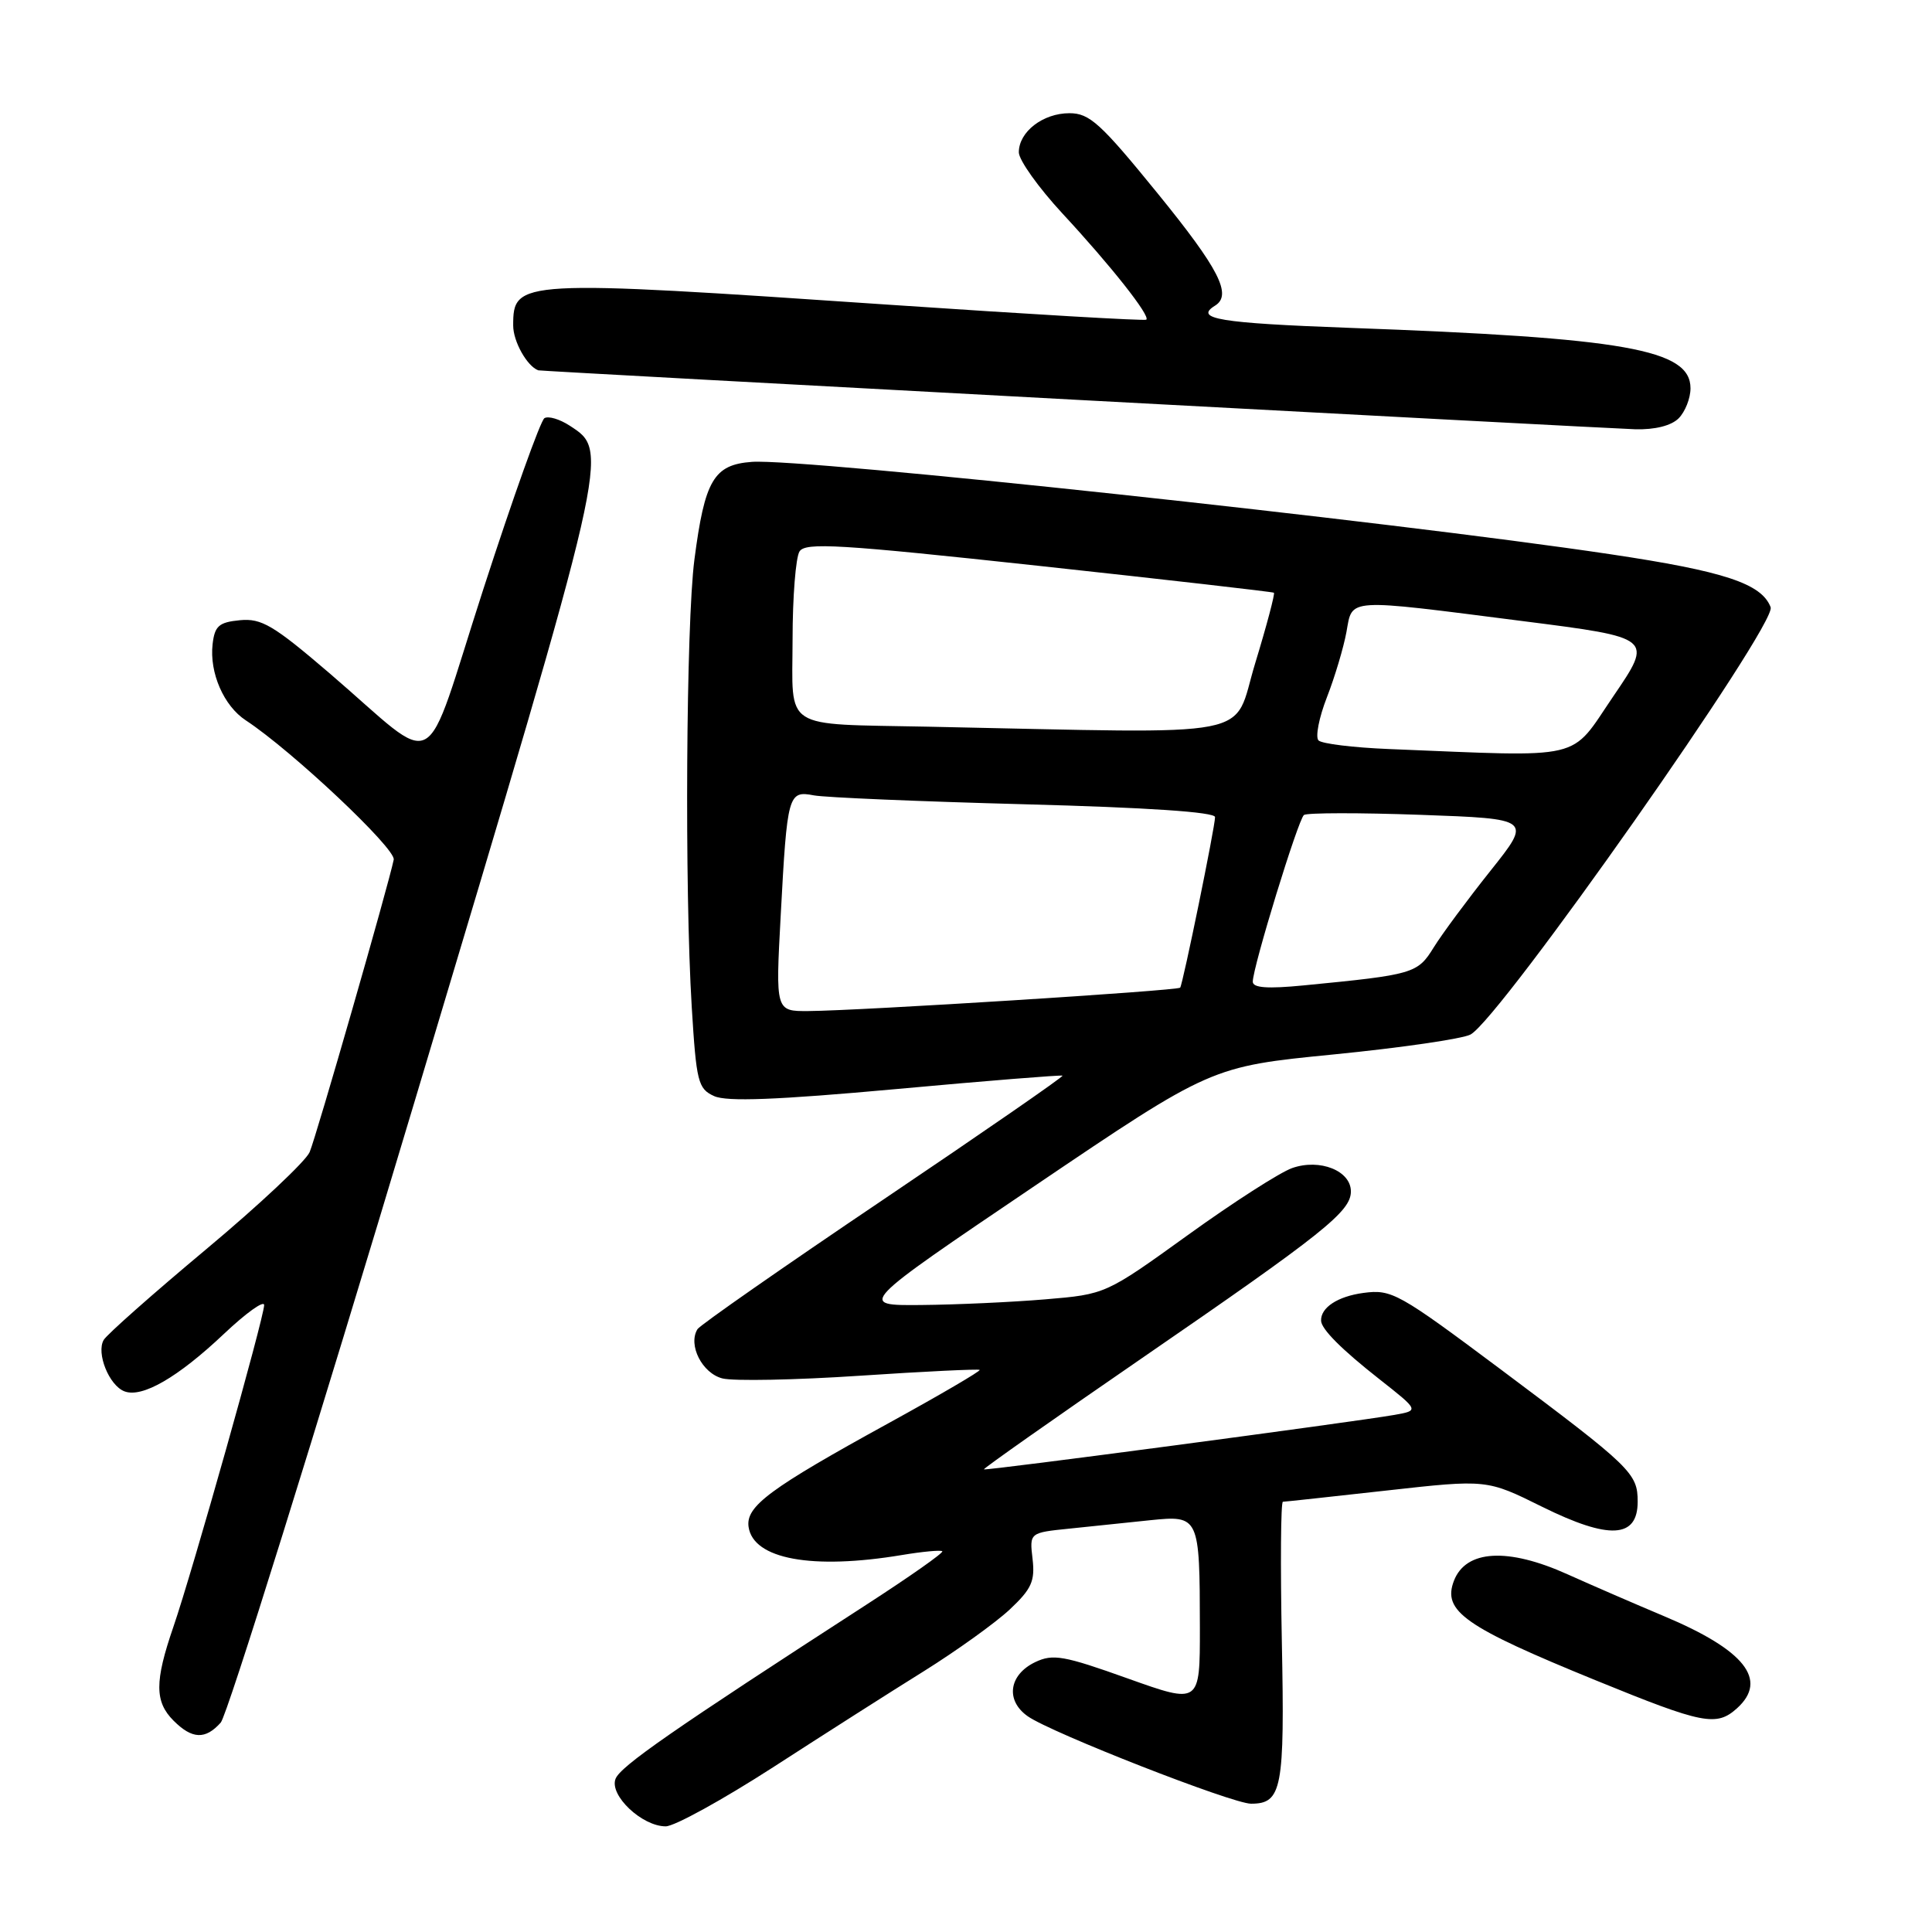 <?xml version="1.0" encoding="UTF-8" standalone="no"?>
<!DOCTYPE svg PUBLIC "-//W3C//DTD SVG 1.1//EN" "http://www.w3.org/Graphics/SVG/1.1/DTD/svg11.dtd" >
<svg xmlns="http://www.w3.org/2000/svg" xmlns:xlink="http://www.w3.org/1999/xlink" version="1.1" viewBox="0 0 256 256">
 <g >
 <path fill="currentColor"
d=" M 102.41 234.19 C 109.06 229.89 118.06 224.15 122.42 221.44 C 126.77 218.72 131.88 215.05 133.78 213.28 C 136.69 210.55 137.16 209.51 136.82 206.57 C 136.41 203.09 136.41 203.09 141.71 202.55 C 144.62 202.25 149.42 201.75 152.37 201.44 C 158.91 200.77 158.97 200.89 158.99 215.66 C 159.00 225.82 159.00 225.82 149.42 222.40 C 140.95 219.37 139.52 219.12 137.17 220.24 C 133.67 221.92 133.20 225.33 136.19 227.42 C 139.32 229.62 163.30 239.00 165.77 239.00 C 169.87 239.00 170.24 237.03 169.85 217.52 C 169.65 207.33 169.71 199.00 169.99 198.99 C 170.27 198.99 176.46 198.31 183.75 197.50 C 197.01 196.02 197.01 196.02 204.35 199.66 C 213.23 204.05 217.00 203.85 217.00 198.98 C 217.00 195.21 216.19 194.43 198.89 181.48 C 185.27 171.30 184.41 170.82 180.65 171.32 C 177.25 171.78 174.99 173.26 175.05 175.00 C 175.08 176.12 177.79 178.83 182.78 182.75 C 188.05 186.90 188.05 186.90 184.78 187.48 C 179.28 188.44 130.58 194.91 130.37 194.70 C 130.27 194.59 139.67 187.97 151.26 180.00 C 175.43 163.38 179.00 160.53 179.00 157.87 C 179.00 155.13 174.89 153.49 171.23 154.77 C 169.62 155.33 163.39 159.33 157.40 163.65 C 146.50 171.50 146.50 171.50 138.50 172.17 C 134.10 172.54 126.71 172.88 122.07 172.92 C 113.64 173.00 113.64 173.00 137.07 157.16 C 160.50 141.32 160.50 141.32 176.70 139.72 C 185.61 138.84 193.78 137.65 194.85 137.08 C 198.76 134.99 235.49 82.71 234.62 80.46 C 233.42 77.32 228.47 75.69 213.32 73.43 C 183.95 69.04 106.41 60.70 99.63 61.20 C 94.58 61.57 93.38 63.61 92.01 74.17 C 90.91 82.67 90.70 117.77 91.66 133.44 C 92.27 143.38 92.49 144.27 94.63 145.24 C 96.30 146.00 102.88 145.75 118.72 144.31 C 130.70 143.21 140.63 142.42 140.79 142.53 C 140.95 142.65 130.27 150.03 117.06 158.94 C 103.85 167.84 92.76 175.58 92.42 176.12 C 91.13 178.21 93.04 181.97 95.73 182.65 C 97.21 183.02 105.42 182.86 113.96 182.29 C 122.51 181.72 129.64 181.38 129.81 181.52 C 129.98 181.66 124.58 184.82 117.81 188.54 C 101.97 197.24 98.80 199.59 99.19 202.32 C 99.81 206.60 107.61 208.03 119.50 206.05 C 122.25 205.59 124.66 205.37 124.86 205.55 C 125.06 205.74 120.56 208.90 114.86 212.59 C 89.12 229.24 82.20 234.04 81.56 235.71 C 80.72 237.89 85.07 242.00 88.21 242.00 C 89.37 242.00 95.75 238.48 102.41 234.19 Z  M 29.25 228.25 C 30.11 227.29 41.70 190.15 55.01 145.71 C 80.95 59.11 80.78 59.87 75.50 56.41 C 74.17 55.54 72.66 55.09 72.14 55.41 C 71.62 55.73 67.98 65.92 64.05 78.05 C 55.82 103.46 58.55 101.97 43.63 89.18 C 36.24 82.85 34.65 81.91 31.80 82.18 C 29.00 82.45 28.45 82.94 28.17 85.36 C 27.74 89.15 29.65 93.54 32.57 95.45 C 38.66 99.45 52.47 112.45 52.17 113.91 C 51.47 117.32 41.90 150.62 41.03 152.66 C 40.53 153.85 34.36 159.65 27.31 165.54 C 20.26 171.43 14.16 176.83 13.74 177.55 C 12.73 179.29 14.45 183.58 16.49 184.36 C 18.83 185.26 23.57 182.52 29.69 176.73 C 32.61 173.97 35.00 172.26 35.00 172.93 C 35.00 174.55 25.50 208.24 22.97 215.58 C 20.48 222.82 20.49 225.49 23.00 228.00 C 25.46 230.46 27.22 230.53 29.25 228.25 Z  M 230.17 226.35 C 234.32 222.59 231.19 218.64 220.47 214.14 C 216.64 212.53 210.90 210.04 207.72 208.61 C 199.79 205.03 194.23 205.35 192.65 209.47 C 191.11 213.49 194.04 215.55 211.49 222.67 C 225.69 228.47 227.44 228.81 230.17 226.35 Z  M 222.43 55.43 C 223.29 54.56 224.00 52.78 224.00 51.45 C 224.00 46.30 215.42 44.77 178.75 43.44 C 161.60 42.81 158.17 42.25 161.00 40.50 C 163.30 39.08 161.54 35.64 153.38 25.61 C 145.84 16.34 144.37 15.00 141.71 15.00 C 138.19 15.00 135.00 17.47 135.00 20.18 C 135.00 21.21 137.60 24.85 140.77 28.28 C 147.21 35.22 152.48 41.90 151.89 42.36 C 151.68 42.53 136.43 41.64 118.00 40.39 C 68.64 37.03 68.00 37.07 68.00 43.13 C 68.00 45.25 69.83 48.51 71.32 49.07 C 71.65 49.19 212.43 56.75 216.68 56.88 C 219.28 56.95 221.45 56.41 222.43 55.43 Z  M 103.45 121.25 C 104.31 105.21 104.44 104.74 107.84 105.39 C 109.30 105.67 121.86 106.20 135.75 106.57 C 152.03 107.00 161.00 107.60 161.00 108.27 C 161.00 109.58 156.74 130.37 156.38 130.87 C 156.07 131.27 114.02 133.92 107.13 133.97 C 102.76 134.00 102.76 134.00 103.45 121.25 Z  M 166.00 130.08 C 166.00 128.16 172.01 108.58 172.78 107.99 C 173.18 107.69 180.13 107.68 188.24 107.97 C 202.98 108.50 202.98 108.50 197.49 115.39 C 194.47 119.18 191.09 123.74 189.98 125.53 C 187.83 129.01 187.33 129.15 172.75 130.57 C 167.95 131.04 166.00 130.90 166.00 130.08 Z  M 184.01 99.25 C 179.33 99.06 175.15 98.55 174.71 98.11 C 174.27 97.67 174.77 95.10 175.82 92.40 C 176.87 89.71 178.03 85.81 178.41 83.75 C 179.23 79.21 178.14 79.28 201.78 82.30 C 219.06 84.50 219.06 84.50 213.78 92.25 C 207.90 100.89 210.36 100.31 184.01 99.25 Z  M 123.00 96.29 C 103.42 95.89 105.00 96.90 105.02 84.73 C 105.02 79.10 105.44 73.86 105.94 73.07 C 106.71 71.84 111.24 72.12 137.67 74.98 C 154.63 76.82 168.63 78.42 168.80 78.54 C 168.96 78.66 167.85 82.87 166.32 87.88 C 163.22 98.05 167.63 97.20 123.00 96.29 Z "/>
</g>
</svg>